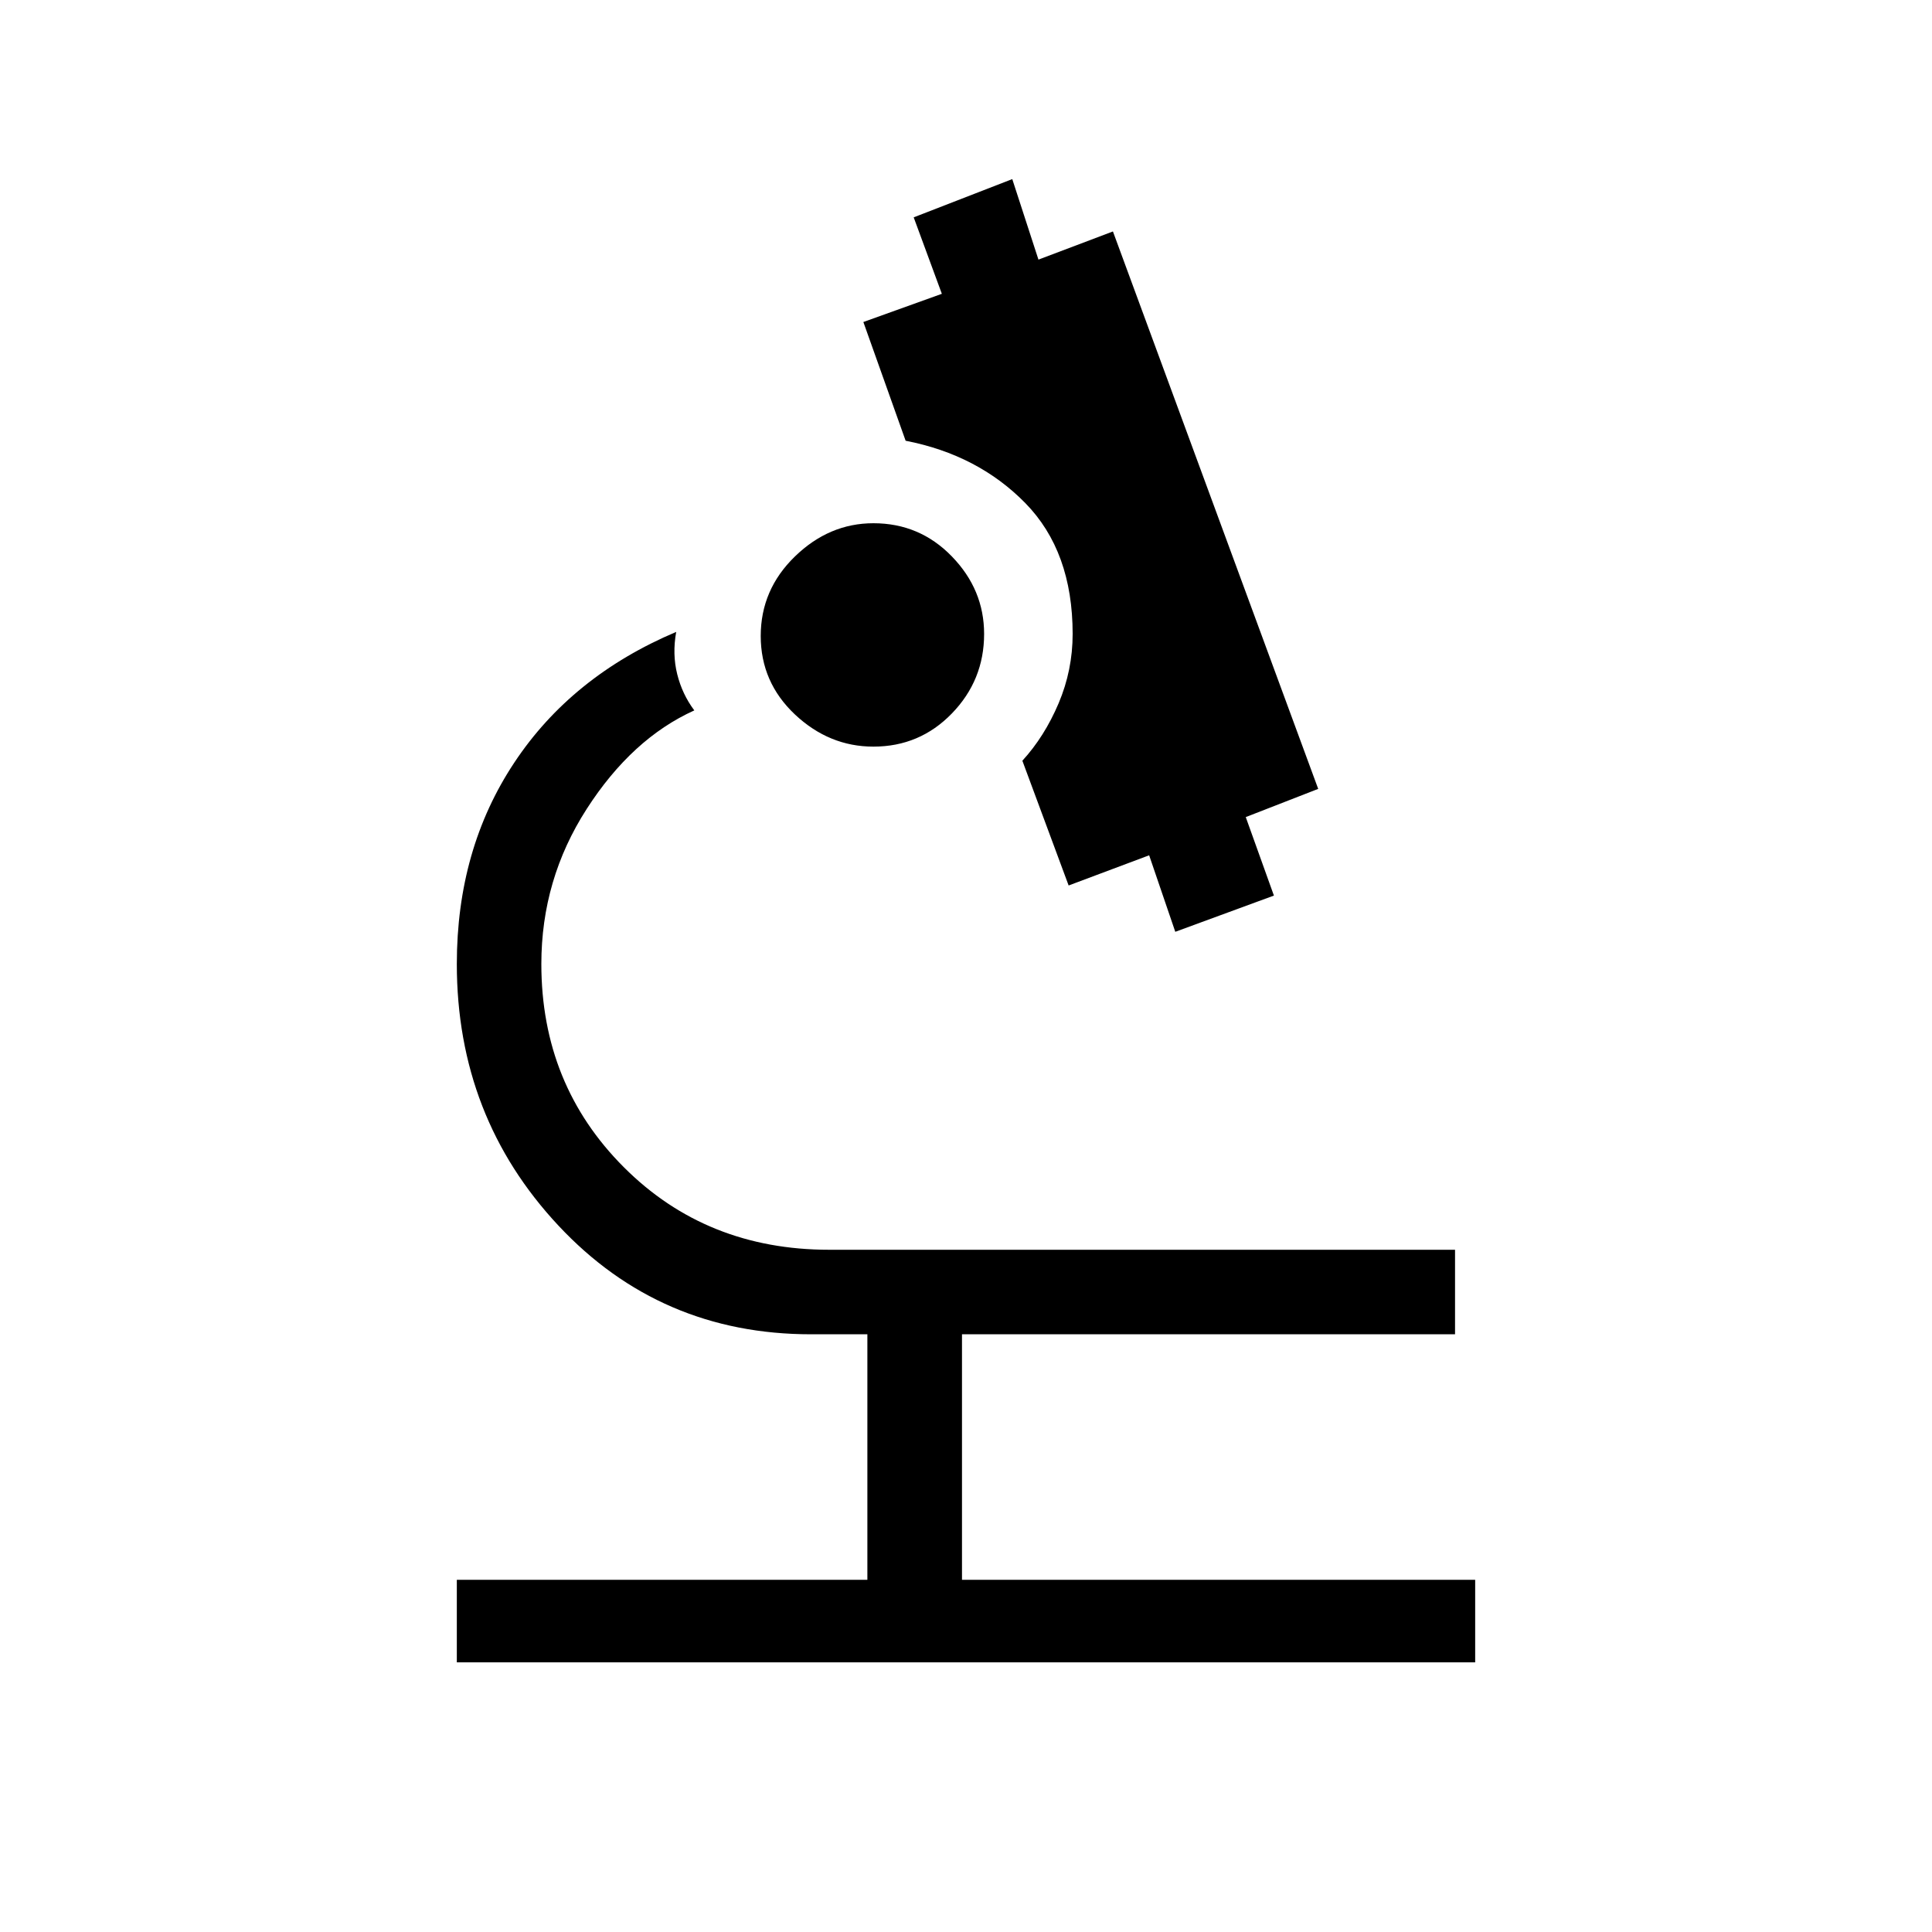 <svg xmlns="http://www.w3.org/2000/svg" height="40" width="40"><path d="M9.458 34.417V32.708H17.958V27.625H16.792Q13.667 27.625 11.562 25.375Q9.458 23.125 9.458 19.958Q9.458 17.583 10.646 15.792Q11.833 14 14 13.083Q13.917 13.542 14.021 13.958Q14.125 14.375 14.375 14.708Q13.083 15.292 12.146 16.75Q11.208 18.208 11.208 19.958Q11.208 22.458 12.917 24.167Q14.625 25.875 17.167 25.875H30.125V27.625H19.917V32.708H30.542V34.417ZM24.333 19.292 23.792 17.708 22.125 18.333 21.167 15.75Q21.625 15.25 21.917 14.562Q22.208 13.875 22.208 13.125Q22.208 11.417 21.229 10.417Q20.25 9.417 18.75 9.125L17.875 6.667L19.5 6.083L18.917 4.5L20.958 3.708L21.5 5.375L23.042 4.792L27.292 16.333L25.792 16.917L26.375 18.542ZM18.083 15.458Q17.167 15.458 16.458 14.792Q15.75 14.125 15.75 13.167Q15.75 12.208 16.458 11.521Q17.167 10.833 18.083 10.833Q19.042 10.833 19.708 11.521Q20.375 12.208 20.375 13.125Q20.375 14.083 19.708 14.771Q19.042 15.458 18.083 15.458Z"/></svg>